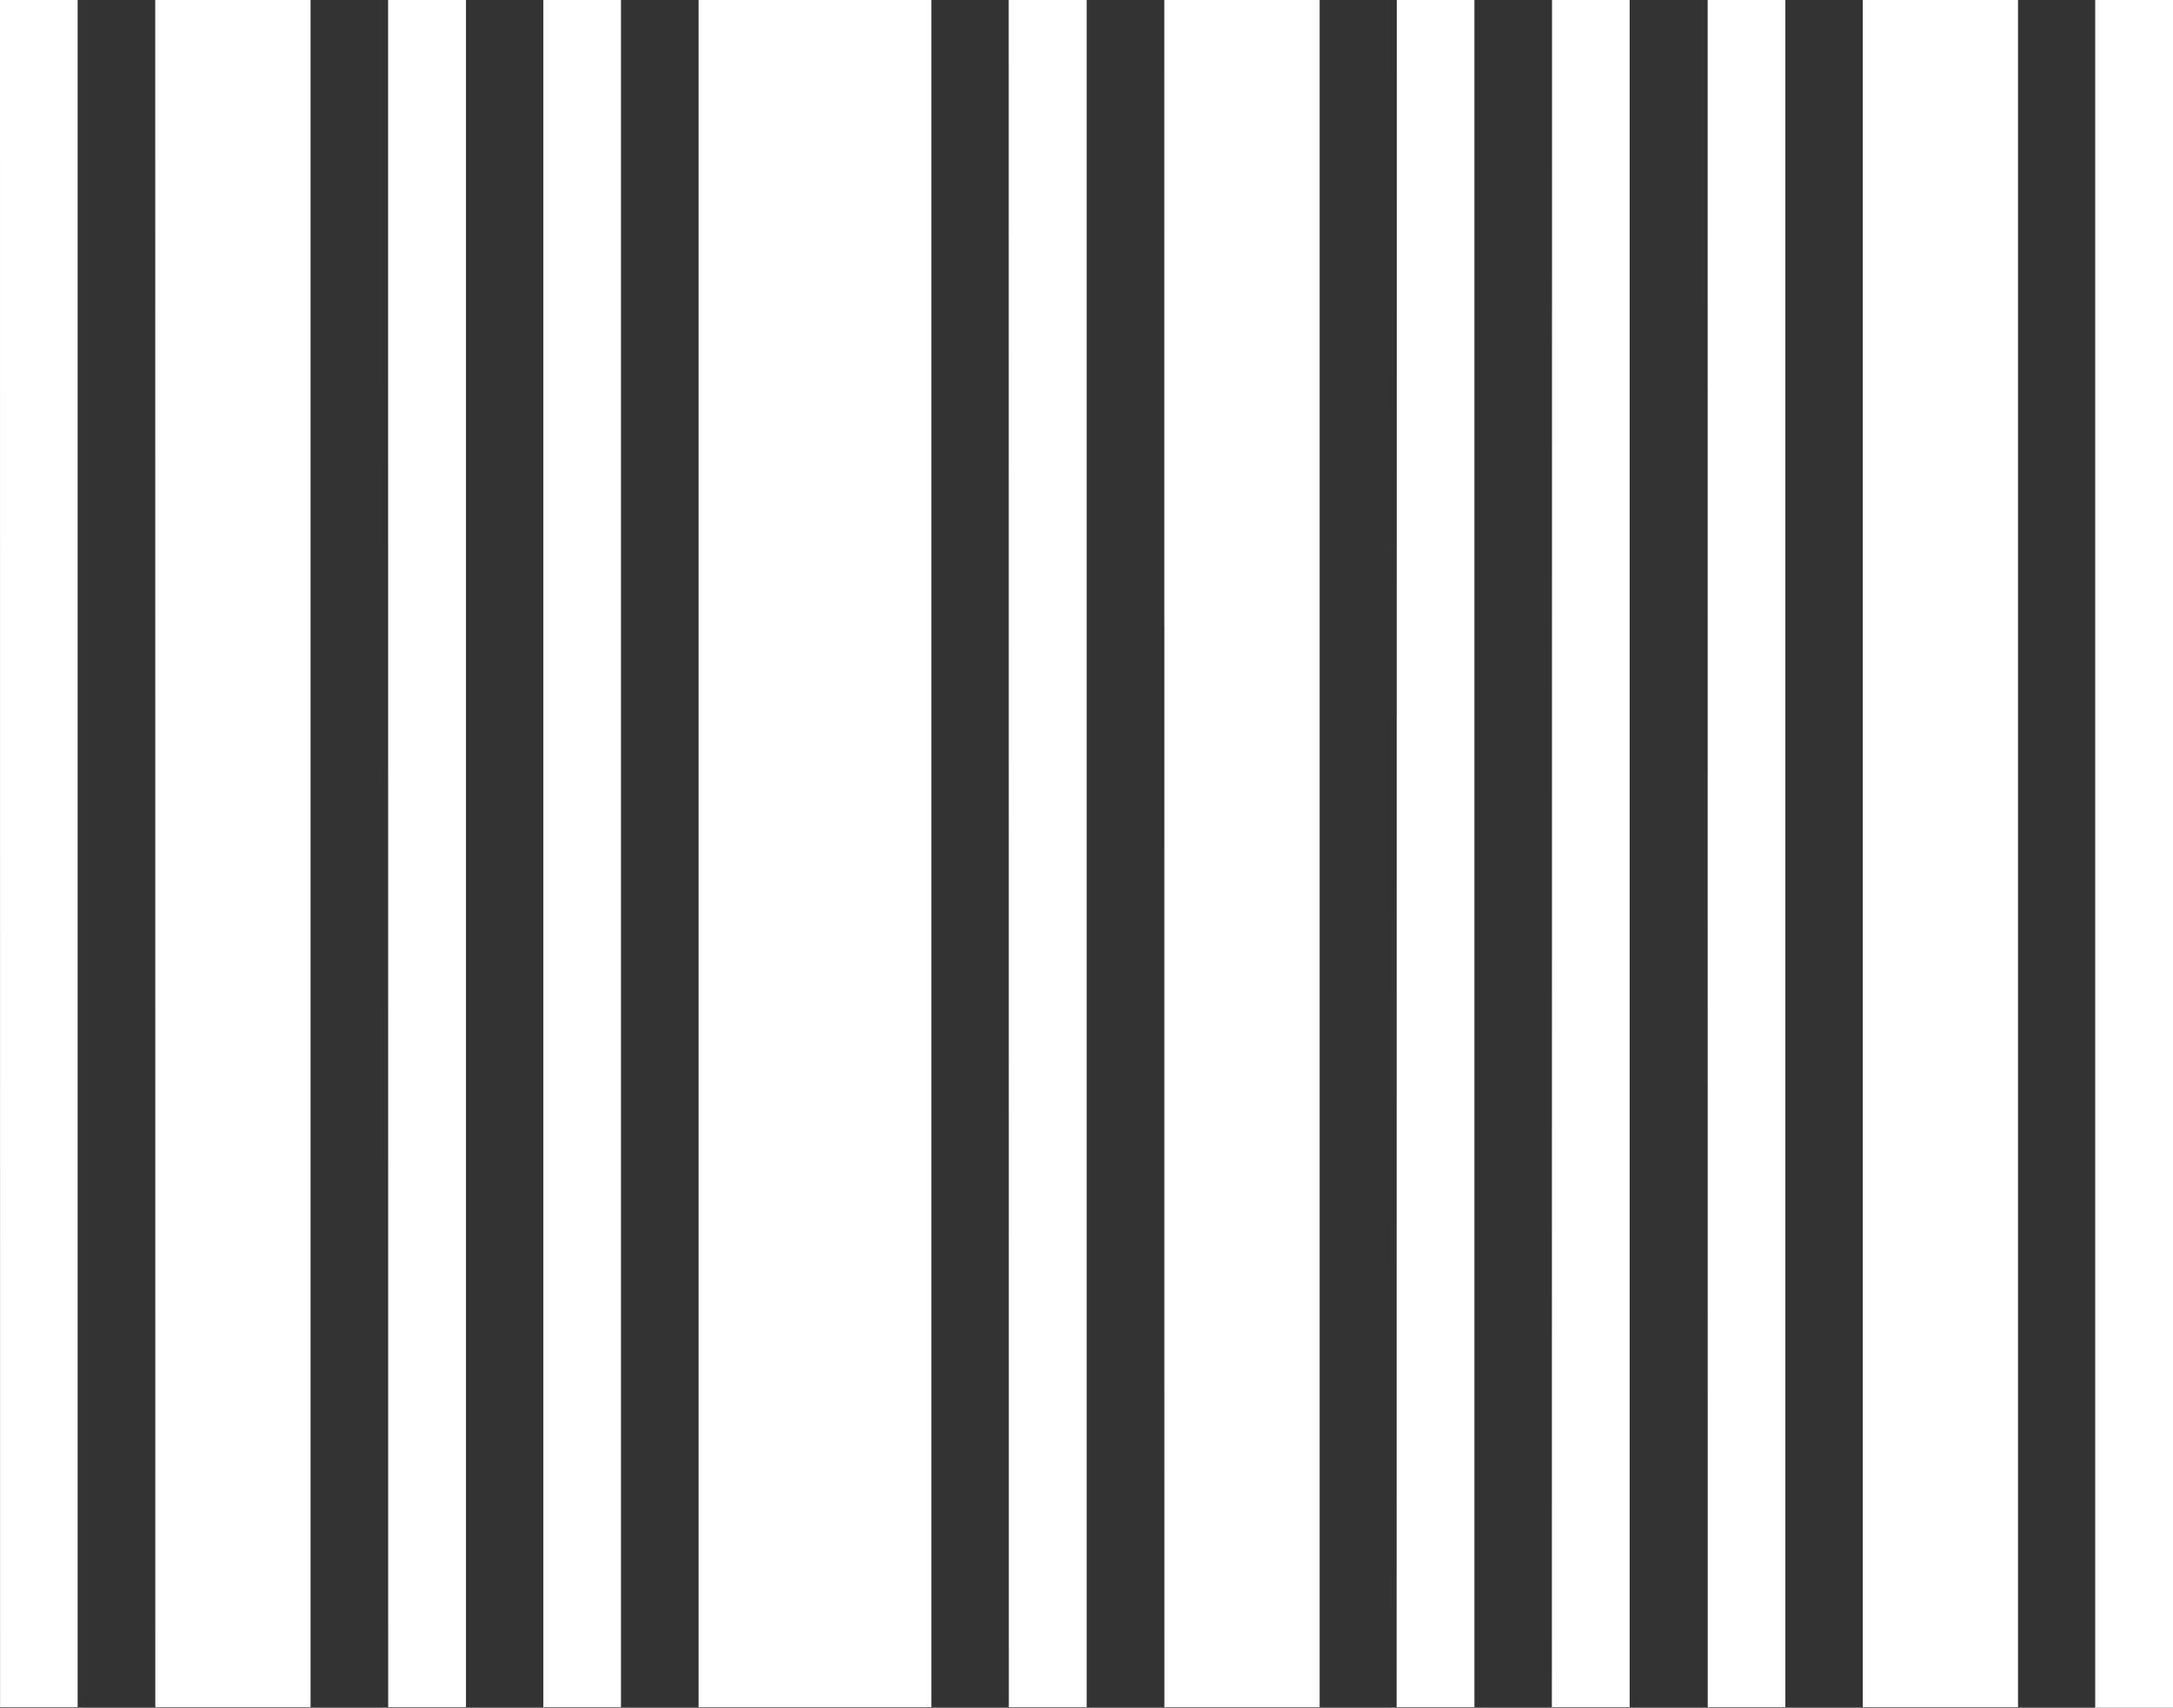 <svg id="ptr-icon-no-text" xmlns="http://www.w3.org/2000/svg" viewBox="0 0 89.584 70.4">
  <rect x="0" y="0" width="89.584" height="70.4" fill="#333333" stroke="none"/>
  <defs>
    <style>
      .cls-1 {
        fill: #fff;
      }
    </style>
  </defs>
  <g id="Group_1896" data-name="Group 1896">
    <path id="Path_1399" data-name="Path 1399" class="cls-1" d="M22.4,123.978h3.2V53.6H22.4Zm19.189,0H44.8V53.6H41.585Zm-12.793,0h9.6V53.6H28.8v70.378Zm-12.793,0H19.21V53.6H16Zm-16,0H3.2V53.6H0Zm6.4,0h6.4V53.6H6.4Zm64,0h3.2V53.6H70.4Zm-22.4,0h6.4V53.6H48Zm28.792,0h6.4V53.6h-6.4ZM86.377,53.6V124h3.207V53.6Zm-22.4,70.378h3.207V53.6h-3.2Zm-6.4,0h3.207V53.6h-3.2Z" transform="translate(0 -53.6)"/>
  </g>
</svg>
